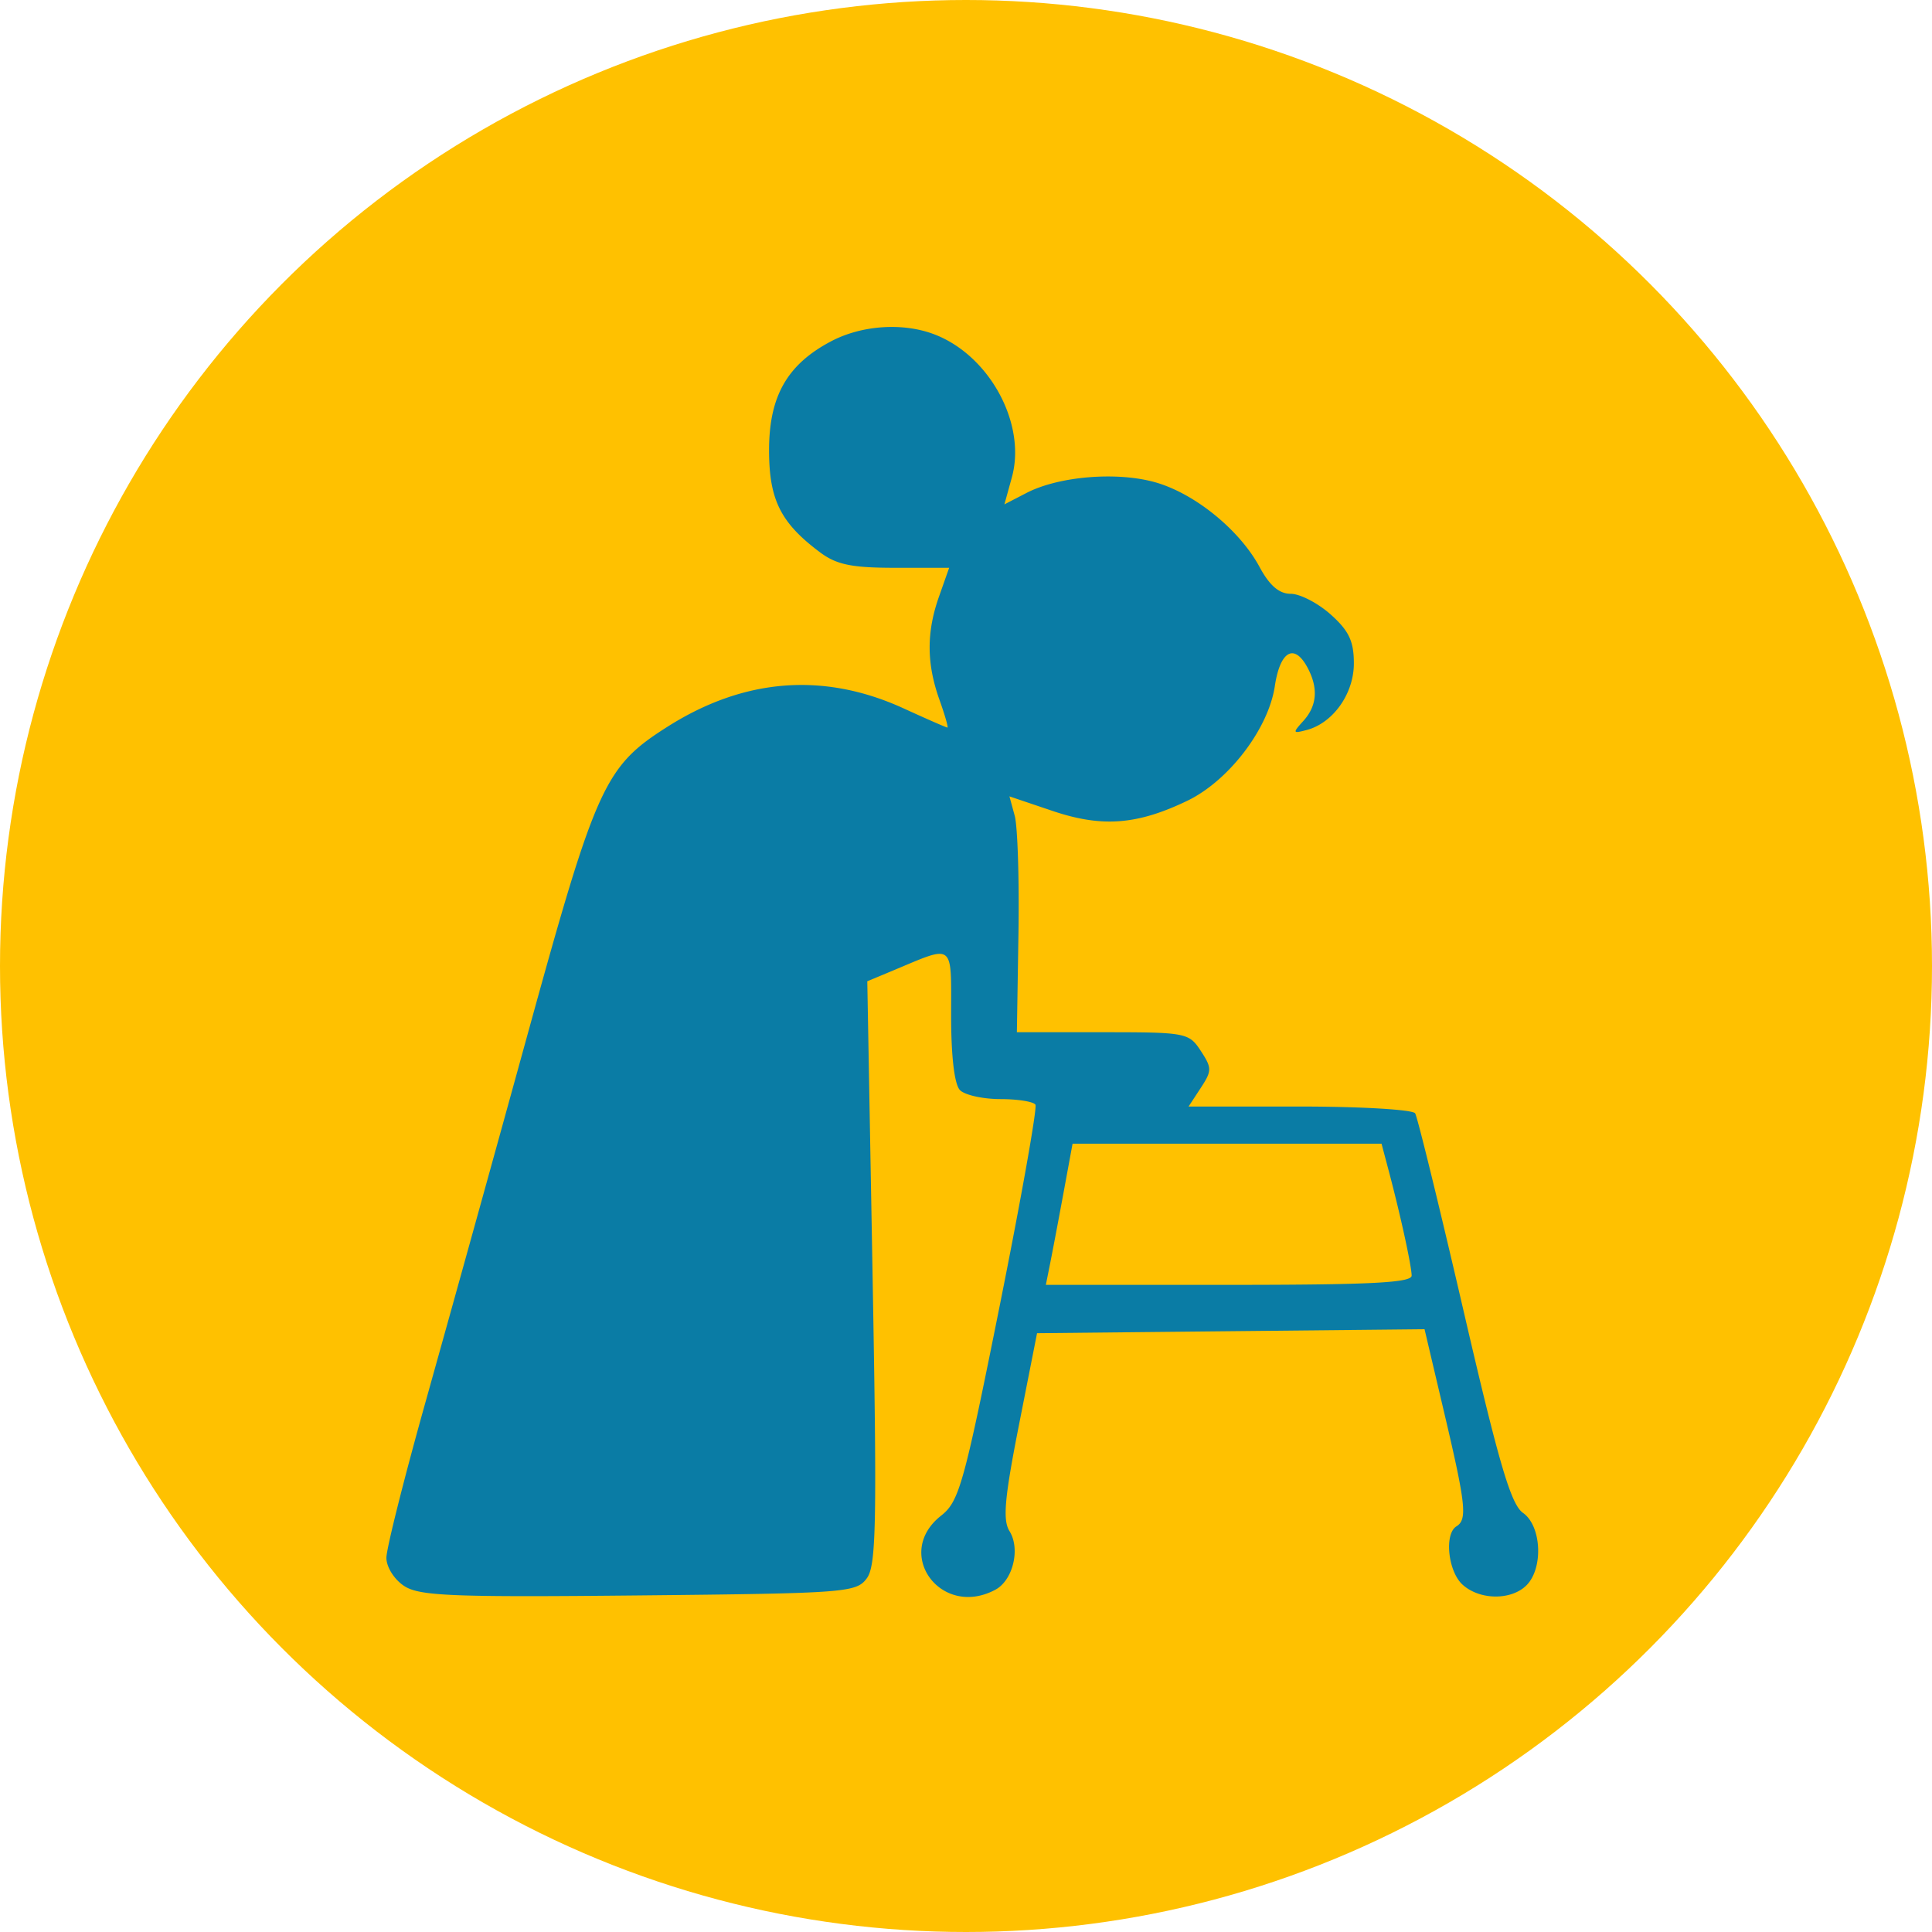 <svg width="200" height="200" viewBox="0 0 130 130" fill="none" xmlns="http://www.w3.org/2000/svg"><circle cx="65" cy="65" r="65" fill="#FFC100"/><path fill-rule="evenodd" clip-rule="evenodd" d="M55.914 22.97c-2.95 1.558-4.165 3.695-4.165 7.325 0 3.338.778 4.892 3.444 6.88 1.101.82 2.127 1.031 5.028 1.031h3.646l-.684 1.938c-.848 2.403-.839 4.504.029 6.937.368 1.032.61 1.875.538 1.875-.072 0-1.394-.578-2.939-1.286-5.38-2.463-10.745-2.044-15.916 1.242-4.212 2.676-4.774 3.91-9.37 20.598a6433.295 6433.295 0 0 1-6.855 24.696C27.202 99.431 26 104.207 26 104.82c0 .623.526 1.458 1.195 1.897 1.03.675 3.214.763 15.79.636 13.925-.14 14.63-.193 15.337-1.147.642-.863.694-3.67.389-20.588l-.353-19.59 1.739-.726c4.164-1.74 3.902-1.943 3.902 3.02 0 2.782.223 4.658.6 5.034.33.33 1.554.6 2.72.6 1.167 0 2.225.17 2.353.376.128.207-.951 6.28-2.397 13.496-2.421 12.074-2.736 13.203-3.953 14.16-3.231 2.542-.006 6.939 3.653 4.981 1.186-.635 1.697-2.749.953-3.941-.466-.746-.334-2.226.633-7.131l1.22-6.19 13.037-.134 13.037-.133 1.326 5.633c1.456 6.182 1.562 7.173.818 7.633-.83.513-.563 3.039.415 3.923 1.154 1.045 3.275 1.066 4.3.042 1.148-1.149 1.012-3.999-.233-4.871-.813-.569-1.615-3.297-3.995-13.57-1.639-7.071-3.107-13.063-3.263-13.315-.156-.253-3.65-.459-7.765-.459h-7.482l.819-1.25c.758-1.158.758-1.342 0-2.5-.796-1.214-.986-1.25-6.596-1.25h-5.775l.106-6.625c.058-3.643-.055-7.214-.25-7.935l-.357-1.31 2.904.98c3.317 1.12 5.69.94 9.064-.684 2.788-1.343 5.459-4.841 5.89-7.715.355-2.37 1.309-2.91 2.2-1.244.735 1.373.643 2.567-.278 3.584-.737.814-.721.86.207.617 1.788-.467 3.189-2.438 3.189-4.486 0-1.493-.332-2.195-1.558-3.29-.856-.765-2.066-1.392-2.686-1.392-.783 0-1.425-.551-2.1-1.802-1.349-2.506-4.379-4.962-7.038-5.707-2.588-.724-6.478-.4-8.648.723l-1.484.768.501-1.816c.998-3.614-1.513-8.228-5.244-9.635-2.111-.796-4.871-.604-6.928.483zM93.457 78.83c.779 2.94 1.517 6.315 1.53 7 .009.484-2.777.625-12.3.625H70.373l.301-1.505c.166-.829.57-2.966.899-4.75l.598-3.245H92.96l.497 1.875z" fill="#0A7CA5"/></svg>